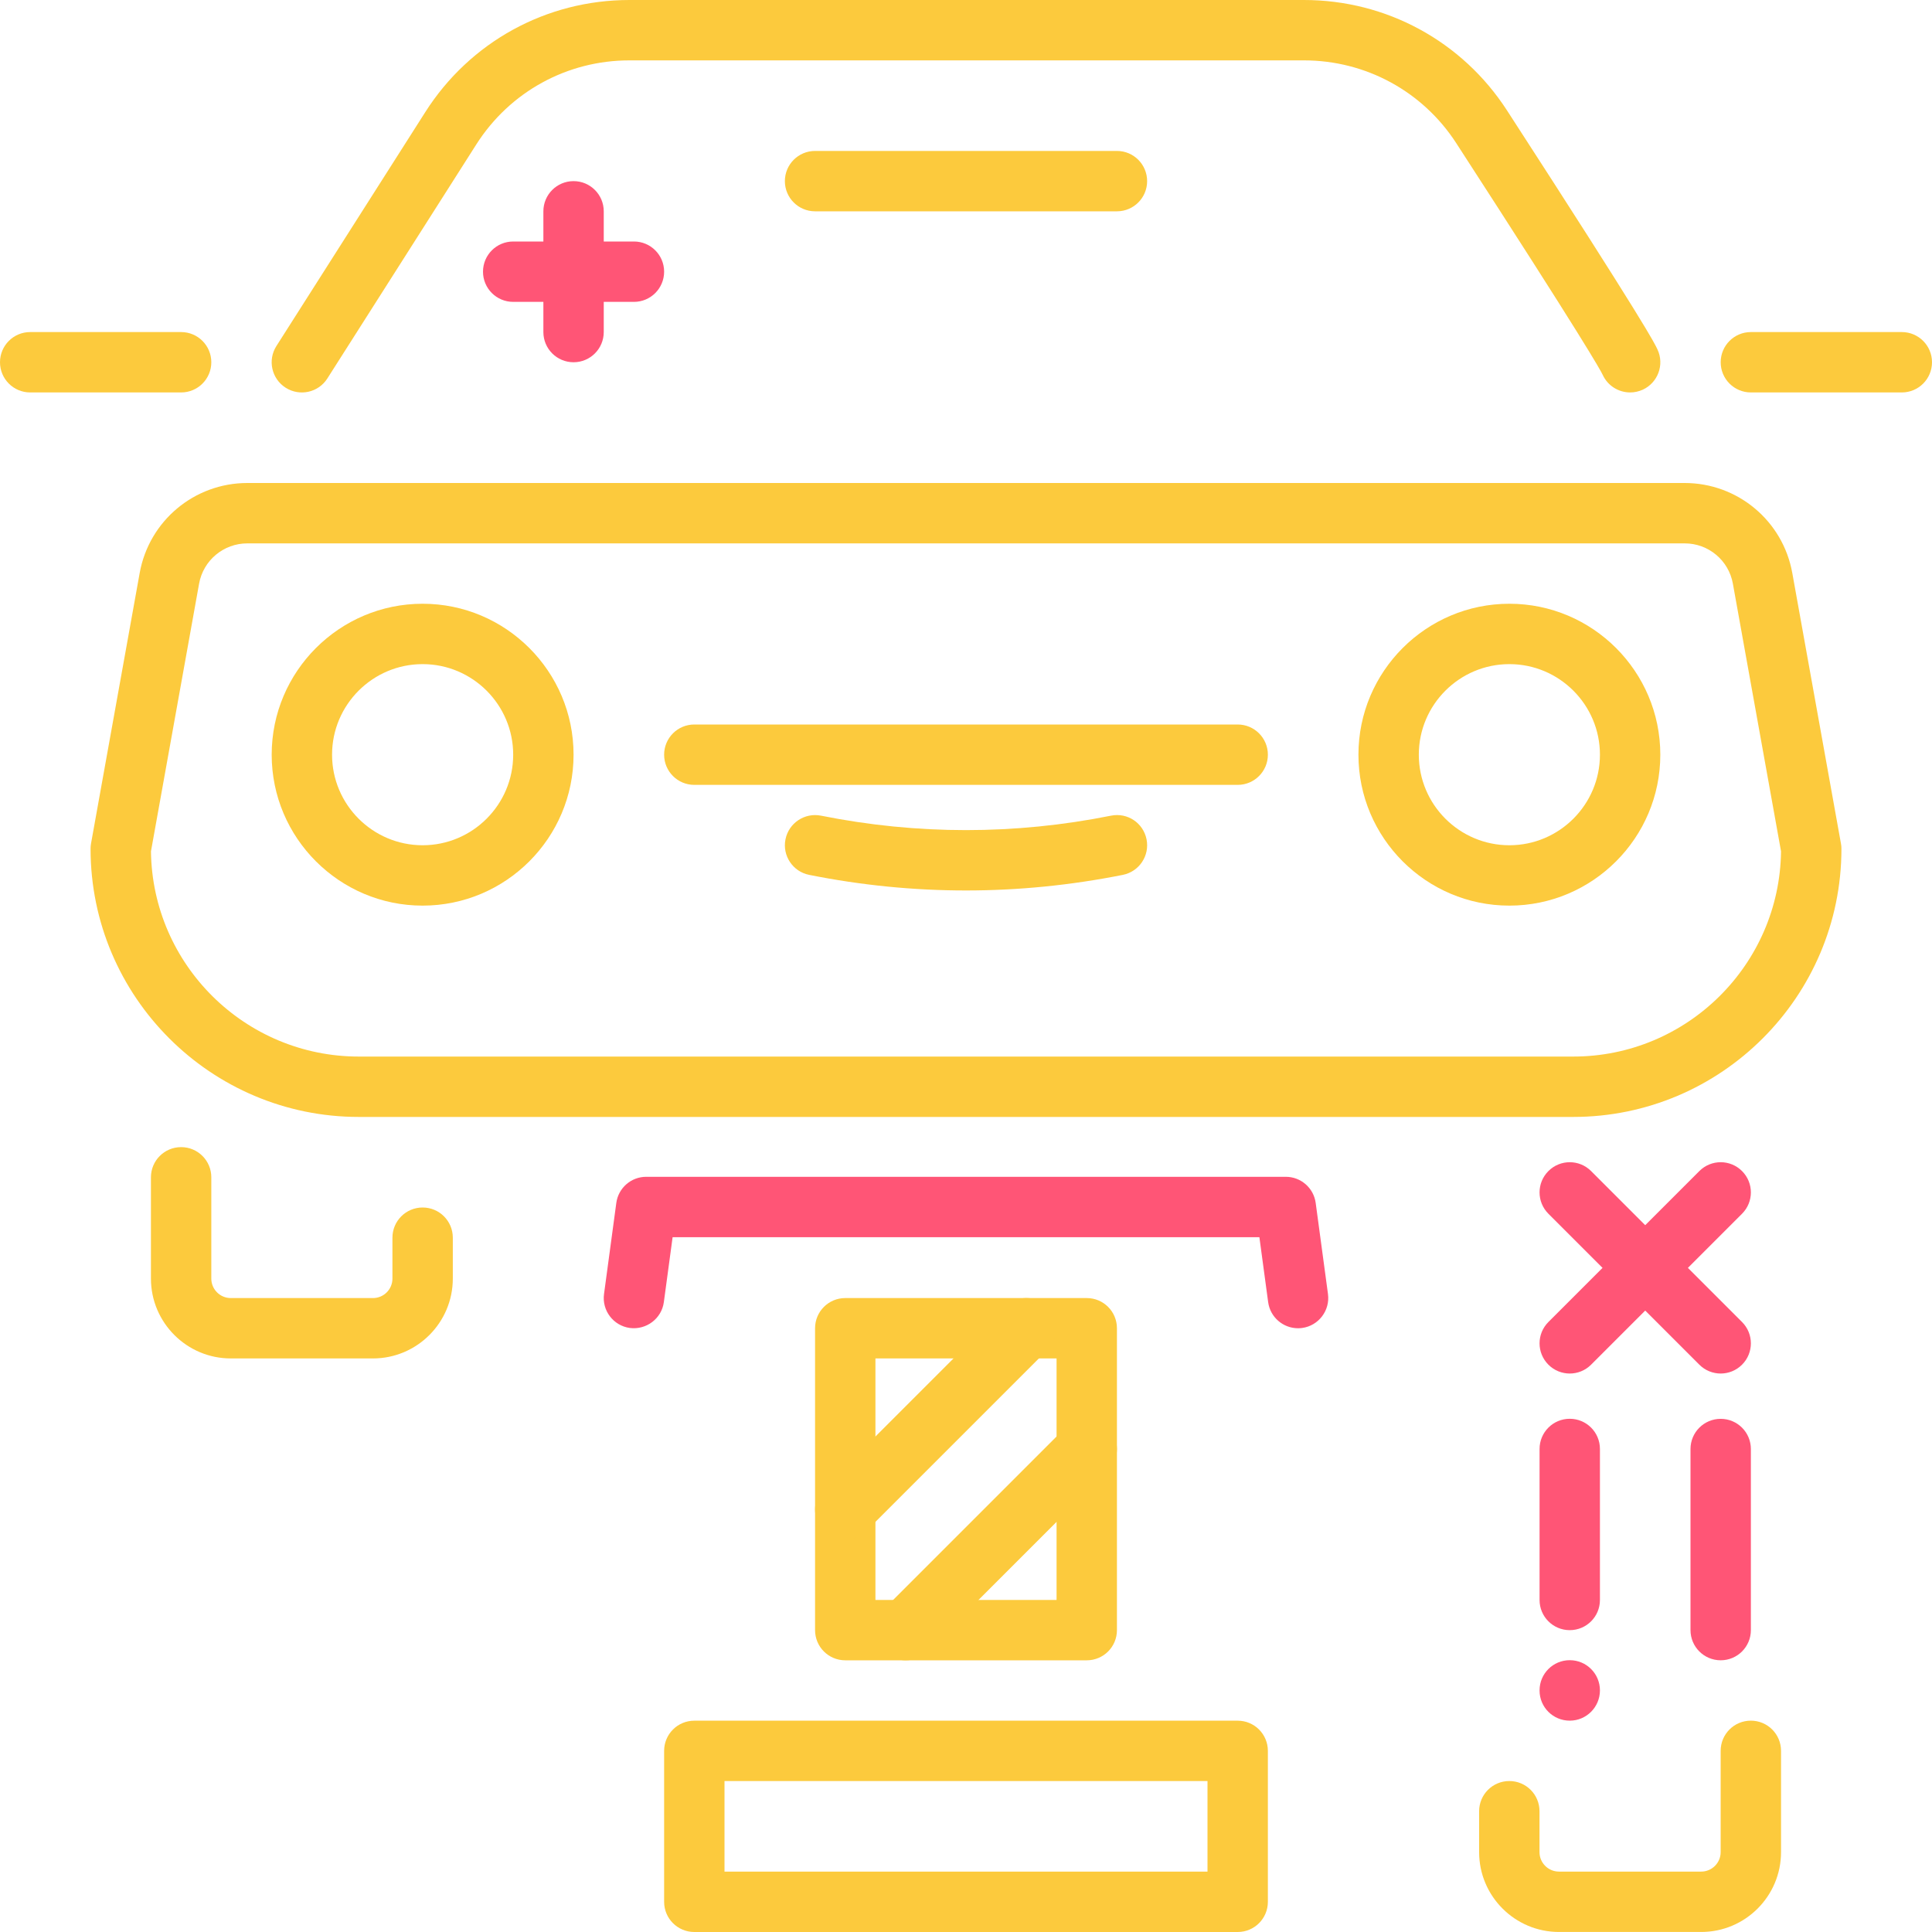 <!DOCTYPE svg PUBLIC "-//W3C//DTD SVG 1.1//EN" "http://www.w3.org/Graphics/SVG/1.1/DTD/svg11.dtd">
<!-- Uploaded to: SVG Repo, www.svgrepo.com, Transformed by: SVG Repo Mixer Tools -->
<svg version="1.1" id="Слой_1" xmlns="http://www.w3.org/2000/svg" xmlns:xlink="http://www.w3.org/1999/xlink" width="800px" height="800px" viewBox="0 0 64 64" enable-background="new 0 0 64 64" xml:space="preserve" fill="#000000">
<g id="SVGRepo_bgCarrier" stroke-width="0"/>
<g id="SVGRepo_tracerCarrier" stroke-linecap="round" stroke-linejoin="round"/>
<g id="SVGRepo_iconCarrier"> <g> <path fill="#ff5576" d="M21,10h-4c-0.553,0-1-0.448-1-1s0.447-1,1-1h4c0.553,0,1,0.448,1,1S21.553,10,21,10z"/> </g> <g> <path fill="#ff5576" d="M19,12c-0.553,0-1-0.448-1-1V7c0-0.552,0.447-1,1-1s1,0.448,1,1v4C20,11.552,19.553,12,19,12z"/> </g> <g> <path fill="#fcca3d" d="M14,30c-2.757,0-5-2.243-5-5s2.243-5,5-5s5,2.243,5,5S16.757,30,14,30z M14,22c-1.654,0-3,1.346-3,3 s1.346,3,3,3s3-1.346,3-3S15.654,22,14,22z"/> </g> <g> <path fill="#fcca3d" d="M50,30c-2.757,0-5-2.243-5-5s2.243-5,5-5s5,2.243,5,5S52.757,30,50,30z M50,22c-1.654,0-3,1.346-3,3 s1.346,3,3,3s3-1.346,3-3S51.654,22,50,22z"/> </g> <g> <path fill="#fcca3d" d="M12.355,45H7.645C6.187,45,5,43.813,5,42.355V39c0-0.553,0.447-1,1-1s1,0.447,1,1v3.355 C7,42.711,7.289,43,7.645,43h4.711C12.711,43,13,42.711,13,42.355V41c0-0.553,0.447-1,1-1s1,0.447,1,1v1.355 C15,43.813,13.813,45,12.355,45z"/> </g> <g> <path fill="#fcca3d" d="M56.355,63.999h-4.712c-1.458,0-2.645-1.186-2.645-2.644v-1.356c0-0.553,0.447-1,1-1s1,0.447,1,1v1.356 c0,0.354,0.289,0.644,0.645,0.644h4.712c0.354,0,0.644-0.289,0.644-0.644v-3.356c0-0.553,0.447-1,1-1s1,0.447,1,1v3.356 C58.999,62.813,57.813,63.999,56.355,63.999z"/> </g> <g> <path fill="#fcca3d" d="M52.115,37h-40.23C6.985,37,3,33.015,3,28.116c0-0.06,0.005-0.119,0.016-0.177l1.611-8.957 C4.938,17.254,6.438,16,8.193,16h47.613c1.756,0,3.256,1.254,3.566,2.982l1.611,8.957C60.995,27.997,61,28.056,61,28.116 C61,33.015,57.015,37,52.115,37z M5.001,28.202C5.047,31.959,8.117,35,11.885,35h40.23c3.768,0,6.838-3.041,6.884-6.798 l-1.595-8.866C57.266,18.562,56.594,18,55.807,18H8.193c-0.787,0-1.459,0.562-1.598,1.335L5.001,28.202z"/> </g> <g> <path fill="#fcca3d" d="M54.001,13c-0.378,0-0.739-0.215-0.908-0.58c-0.072-0.155-0.635-1.168-4.853-7.678 C47.128,3.025,45.242,2,43.194,2H20.851c-2.067,0-3.964,1.042-5.074,2.786l-4.933,7.751c-0.296,0.466-0.913,0.604-1.381,0.307 c-0.466-0.296-0.604-0.915-0.307-1.381l4.933-7.751C15.568,1.388,18.096,0,20.851,0h22.344c2.729,0,5.242,1.366,6.724,3.654 c4.623,7.135,4.899,7.73,4.989,7.926c0.232,0.501,0.014,1.095-0.487,1.328C54.284,12.97,54.142,13,54.001,13z"/> </g> <g> <path fill="#fcca3d" d="M63,13h-5c-0.553,0-1-0.448-1-1s0.447-1,1-1h5c0.553,0,1,0.448,1,1S63.553,13,63,13z"/> </g> <g> <path fill="#fcca3d" d="M6,13H1c-0.553,0-1-0.448-1-1s0.447-1,1-1h5c0.553,0,1,0.448,1,1S6.553,13,6,13z"/> </g> <g> <path fill="#fcca3d" d="M41,26H23c-0.553,0-1-0.448-1-1s0.447-1,1-1h18c0.553,0,1,0.448,1,1S41.553,26,41,26z"/> </g> <g> <path fill="#fcca3d" d="M32,29.498c-1.736,0-3.473-0.172-5.196-0.517c-0.541-0.108-0.893-0.635-0.784-1.177 s0.635-0.891,1.177-0.784c3.188,0.638,6.42,0.638,9.607,0c0.549-0.11,1.069,0.244,1.177,0.784c0.108,0.542-0.243,1.068-0.784,1.177 C35.473,29.325,33.736,29.498,32,29.498z"/> </g> <g> <path fill="#fcca3d" d="M37,7H27c-0.553,0-1-0.448-1-1s0.447-1,1-1h10c0.553,0,1,0.448,1,1S37.553,7,37,7z"/> </g> <g> <path fill="#ff5576" d="M52,45.5c-0.256,0-0.512-0.098-0.707-0.293c-0.391-0.391-0.391-1.023,0-1.414l5-5 c0.391-0.391,1.023-0.391,1.414,0s0.391,1.023,0,1.414l-5,5C52.512,45.402,52.256,45.5,52,45.5z"/> </g> <g> <path fill="#ff5576" d="M57,45.5c-0.256,0-0.512-0.098-0.707-0.293l-5-5c-0.391-0.391-0.391-1.023,0-1.414s1.023-0.391,1.414,0l5,5 c0.391,0.391,0.391,1.023,0,1.414C57.512,45.402,57.256,45.5,57,45.5z"/> </g> <g> <path fill="#ff5576" d="M57,54.999c-0.553,0-1-0.447-1-1v-5.998c0-0.553,0.447-1,1-1s1,0.447,1,1v5.998 C58,54.552,57.553,54.999,57,54.999z"/> </g> <g> <path fill="#ff5576" d="M52,54.001c-0.553,0-1-0.447-1-1v-5.002c0-0.553,0.447-1,1-1s1,0.447,1,1v5.002 C53,53.554,52.553,54.001,52,54.001z"/> </g> <g> <path fill="#ff5576" d="M52,56.999c-0.553,0-1-0.445-1-0.998v-0.005c0-0.553,0.447-1,1-1s1,0.447,1,1S52.553,56.999,52,56.999z"/> </g> <g> <path fill="#fcca3d" d="M36,55h-8c-0.553,0-1-0.447-1-1V44c0-0.553,0.447-1,1-1h8c0.553,0,1,0.447,1,1v10 C37,54.553,36.553,55,36,55z M29,53h6v-8h-6V53z"/> </g> <g> <path fill="#fcca3d" d="M41,64H23c-0.553,0-1-0.447-1-1v-5c0-0.553,0.447-1,1-1h18c0.553,0,1,0.447,1,1v5 C42,63.553,41.553,64,41,64z M24,62h16v-3H24V62z"/> </g> <g> <path fill="#ff5576" d="M42.999,44c-0.493,0-0.922-0.364-0.99-0.866l-0.29-2.15H22.281l-0.29,2.15 c-0.074,0.547-0.579,0.926-1.125,0.857c-0.547-0.074-0.931-0.578-0.857-1.125l0.407-3.017c0.067-0.496,0.49-0.866,0.991-0.866 h21.186c0.501,0,0.924,0.37,0.991,0.866l0.407,3.017c0.073,0.547-0.311,1.051-0.857,1.125C43.089,43.997,43.043,44,42.999,44z"/> </g> <g> <path fill="#fcca3d" d="M28,51c-0.256,0-0.512-0.098-0.707-0.293c-0.391-0.391-0.391-1.023,0-1.414l6-6 c0.391-0.391,1.023-0.391,1.414,0s0.391,1.023,0,1.414l-6,6C28.512,50.902,28.256,51,28,51z"/> </g> <g> <path fill="#fcca3d" d="M30,55c-0.256,0-0.512-0.098-0.707-0.293c-0.391-0.391-0.391-1.023,0-1.414l6-6 c0.391-0.391,1.023-0.391,1.414,0s0.391,1.023,0,1.414l-6,6C30.512,54.902,30.256,55,30,55z"/> </g> </g>
</svg>